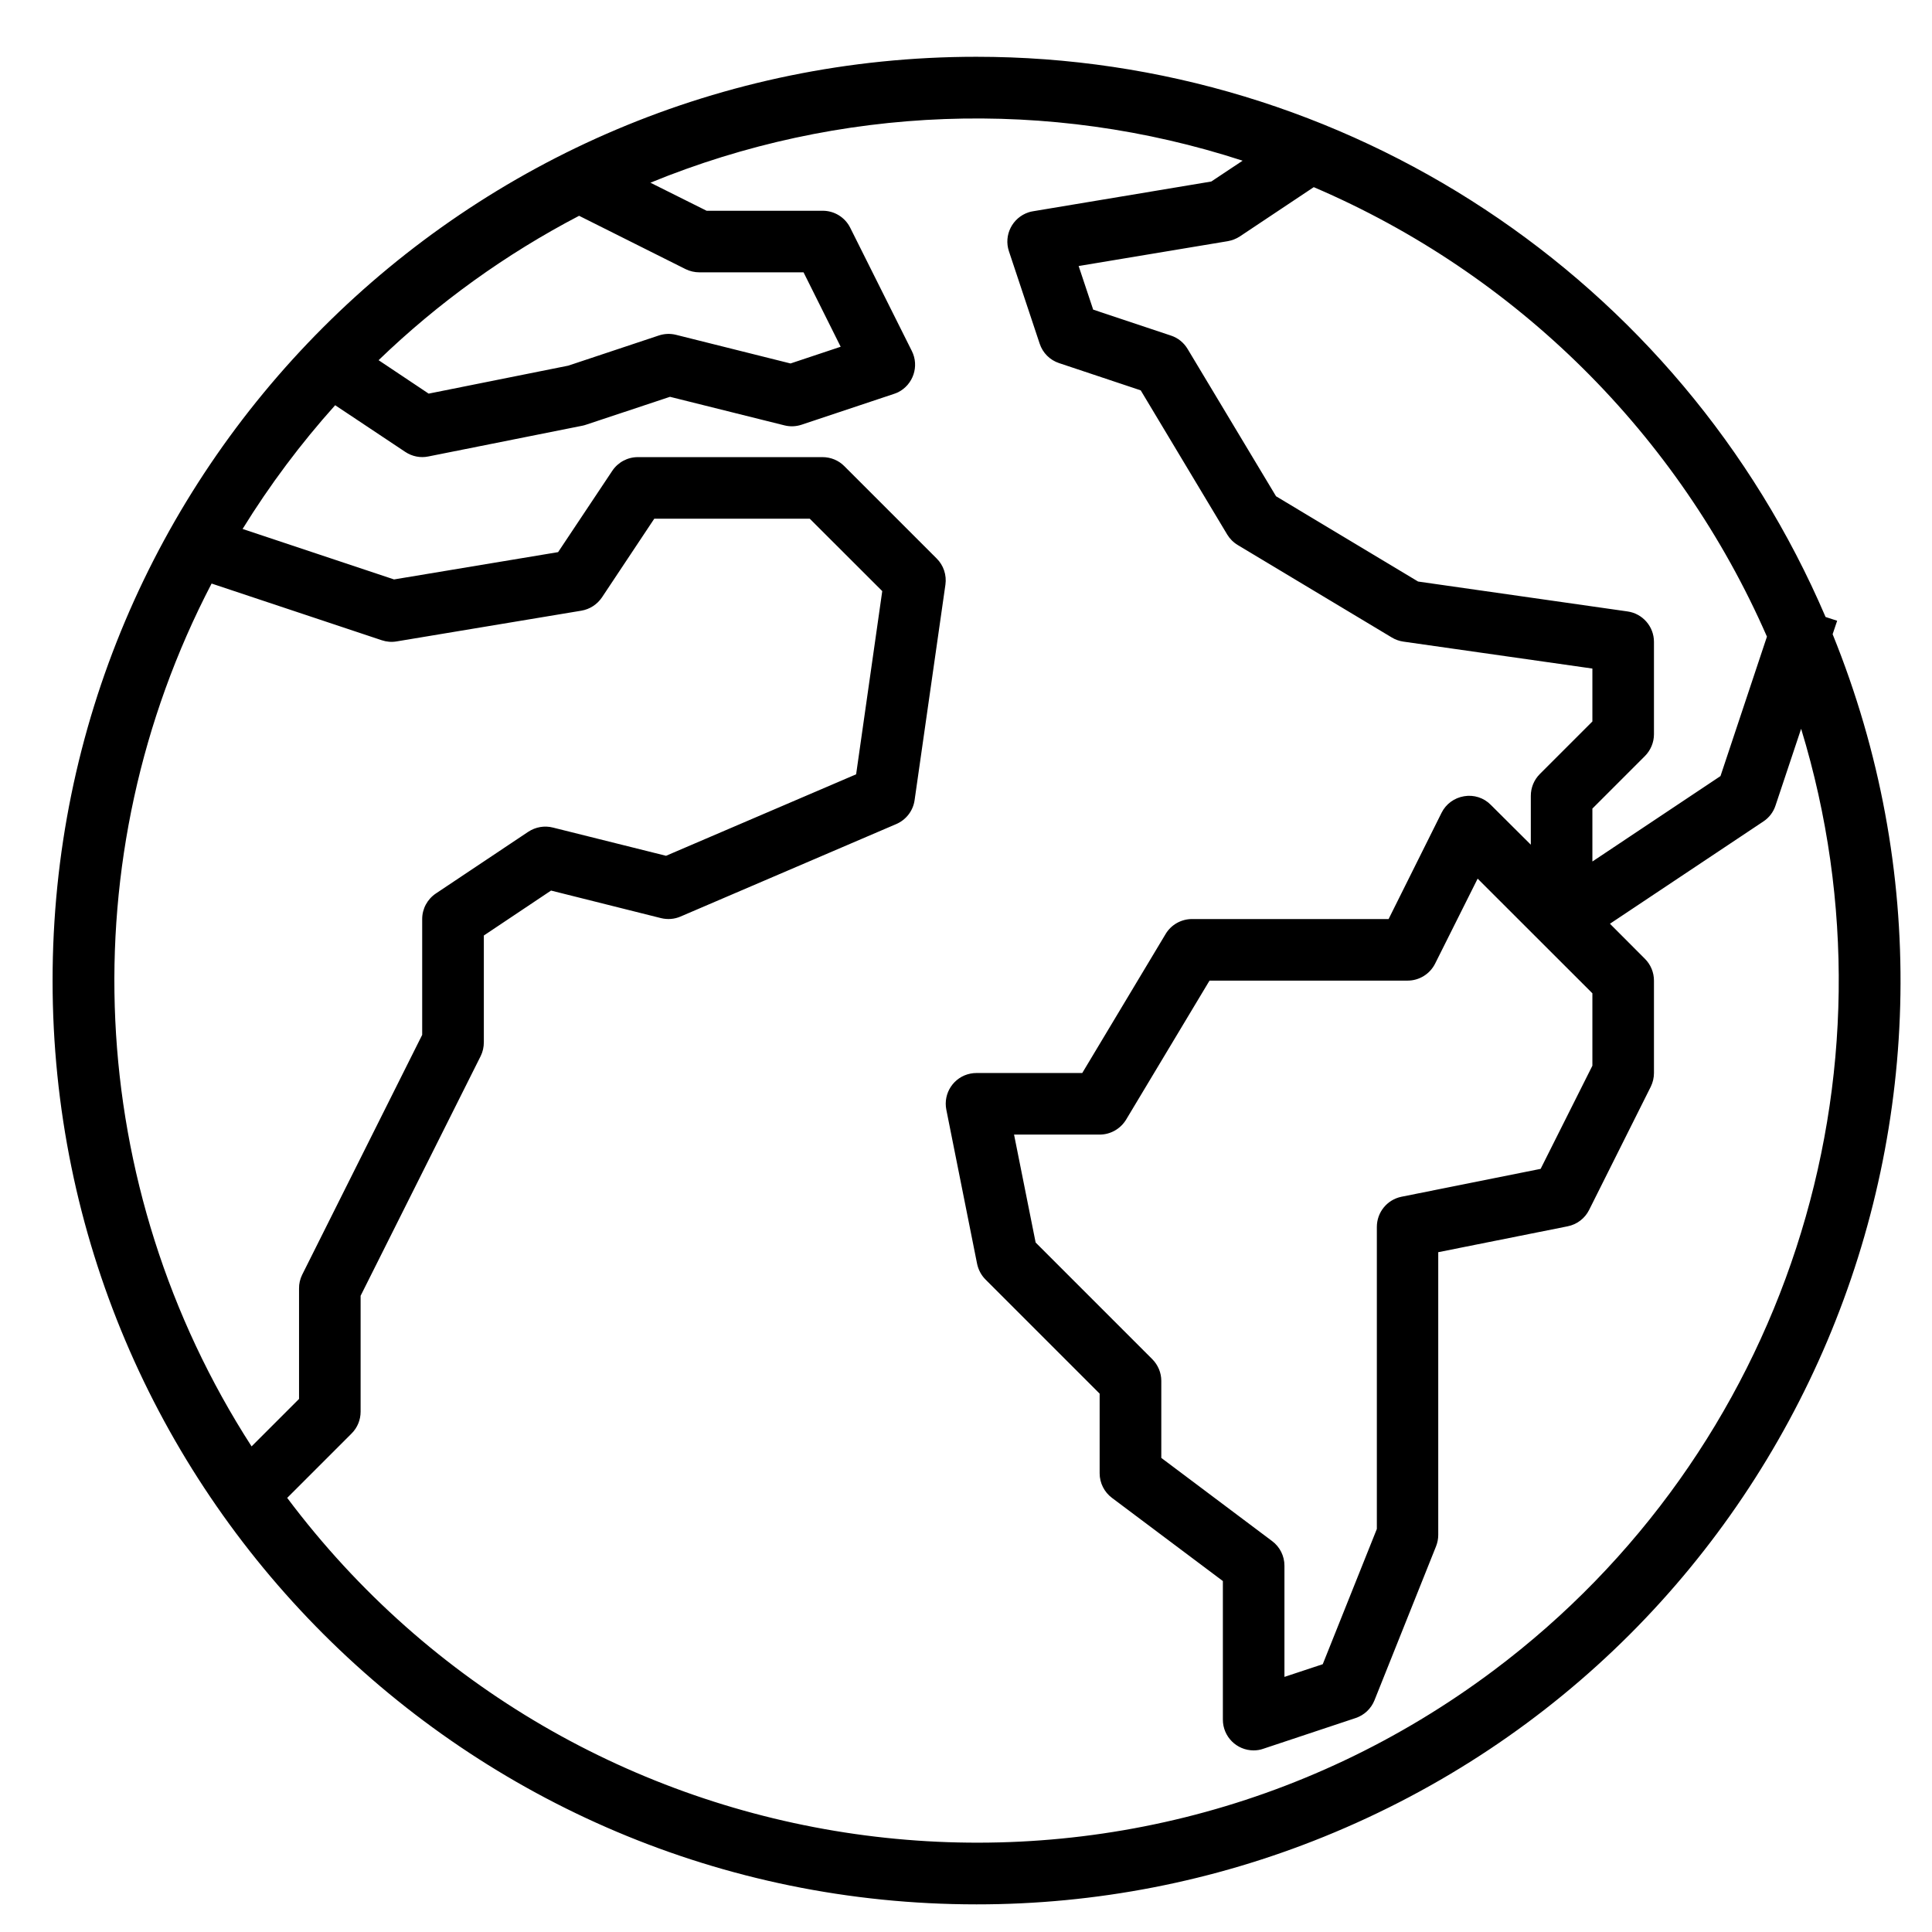 <svg width="23" height="23" viewBox="0 0 23 23" fill="none" xmlns="http://www.w3.org/2000/svg">
<path d="M11.622 0.676C16.023 0.675 20.001 3.299 21.733 7.345L21.871 7.39L21.817 7.55C24.098 13.176 21.387 19.585 15.761 21.866C14.447 22.399 13.043 22.672 11.625 22.671C5.551 22.672 0.627 17.749 0.626 11.675C0.625 5.602 5.548 0.677 11.622 0.676ZM2.995 17.219L3.56 16.654V15.34C3.559 15.283 3.572 15.227 3.597 15.176L5.026 12.32V10.941C5.026 10.818 5.088 10.704 5.19 10.636L6.289 9.902C6.376 9.845 6.482 9.826 6.583 9.852L7.929 10.188L10.192 9.218L10.503 7.037L9.64 6.175H7.789L7.166 7.112C7.109 7.196 7.021 7.253 6.921 7.27L4.721 7.636C4.662 7.646 4.602 7.641 4.545 7.622L2.519 6.947C0.82 10.207 1.002 14.129 2.995 17.219ZM4.507 4.288L5.103 4.686L6.765 4.353L7.843 3.994C7.909 3.972 7.98 3.969 8.048 3.986L9.411 4.327L10.008 4.128L9.566 3.242H8.326C8.269 3.242 8.213 3.229 8.162 3.204L6.894 2.569C6.02 3.025 5.216 3.604 4.507 4.288ZM15.64 2.228L14.761 2.814C14.717 2.843 14.668 2.862 14.617 2.871L12.841 3.167L13.014 3.686L13.94 3.995C14.023 4.022 14.093 4.079 14.138 4.154L15.191 5.908L16.882 6.923L19.375 7.279C19.555 7.304 19.69 7.459 19.69 7.641V8.741C19.69 8.838 19.651 8.931 19.583 9L18.957 9.626V10.256L20.482 9.239L21.035 7.579C19.983 5.174 18.054 3.261 15.64 2.228ZM16.684 14.247L18.341 13.915L18.957 12.687V11.825L17.591 10.46L17.085 11.471C17.023 11.595 16.896 11.674 16.757 11.674H14.399L13.406 13.329C13.339 13.439 13.22 13.507 13.091 13.507H12.072L12.329 14.792L13.717 16.18C13.786 16.249 13.825 16.342 13.825 16.439V17.356L15.144 18.346C15.237 18.415 15.291 18.524 15.291 18.639V19.963L15.747 19.812L16.391 18.202V14.607C16.391 14.432 16.513 14.282 16.684 14.247ZM17.786 19.883C21.242 17.29 22.704 12.809 21.442 8.676L21.137 9.59C21.112 9.667 21.061 9.734 20.993 9.779L19.166 10.997L19.583 11.415C19.651 11.483 19.69 11.576 19.69 11.674V12.774C19.69 12.83 19.677 12.886 19.652 12.937L18.918 14.404C18.868 14.505 18.773 14.577 18.662 14.599L17.122 14.907V18.272C17.122 18.319 17.113 18.365 17.096 18.408L16.363 20.241C16.323 20.341 16.241 20.419 16.138 20.453L15.038 20.819C15.002 20.832 14.963 20.838 14.924 20.838C14.722 20.838 14.558 20.674 14.558 20.472V18.822L13.238 17.832C13.146 17.763 13.091 17.655 13.091 17.539V16.591L11.732 15.232C11.681 15.181 11.647 15.116 11.632 15.045L11.266 13.212C11.226 13.013 11.355 12.82 11.553 12.781C11.577 12.776 11.601 12.774 11.625 12.774H12.884L13.877 11.118C13.943 11.008 14.063 10.941 14.191 10.941H16.531L17.161 9.677C17.213 9.571 17.314 9.498 17.43 9.479C17.546 9.459 17.665 9.497 17.748 9.582L18.224 10.056V9.474C18.224 9.377 18.262 9.284 18.331 9.215L18.957 8.589V7.959L16.705 7.638C16.657 7.631 16.61 7.614 16.569 7.589L14.736 6.489C14.684 6.458 14.641 6.415 14.61 6.364L13.58 4.647L12.609 4.323C12.499 4.287 12.413 4.201 12.377 4.091L12.011 2.991C11.947 2.799 12.052 2.592 12.244 2.528C12.261 2.522 12.28 2.518 12.298 2.515L14.42 2.161L14.793 1.913C12.486 1.162 9.987 1.255 7.743 2.175L8.412 2.509H9.792C9.932 2.508 10.06 2.587 10.122 2.712L10.855 4.178C10.946 4.359 10.872 4.579 10.691 4.67C10.675 4.677 10.659 4.684 10.643 4.689L9.543 5.056C9.477 5.078 9.406 5.081 9.339 5.064L7.976 4.724L6.977 5.056C6.963 5.061 6.948 5.065 6.933 5.068L5.1 5.434C5.005 5.454 4.906 5.434 4.825 5.38L3.99 4.824C3.58 5.281 3.211 5.774 2.888 6.297L4.691 6.898L6.644 6.573L7.289 5.605C7.357 5.503 7.471 5.442 7.593 5.442H9.792C9.889 5.442 9.983 5.48 10.051 5.549L11.151 6.649C11.233 6.73 11.271 6.846 11.255 6.96L10.888 9.526C10.87 9.653 10.786 9.761 10.668 9.811L8.102 10.911C8.029 10.943 7.947 10.949 7.869 10.93L6.56 10.602L5.76 11.137V12.407C5.76 12.464 5.748 12.52 5.723 12.571L4.293 15.426V16.806C4.293 16.903 4.255 16.996 4.186 17.065L3.419 17.832C6.82 22.366 13.252 23.284 17.786 19.883Z" fill="currentColor"></path>
</svg>